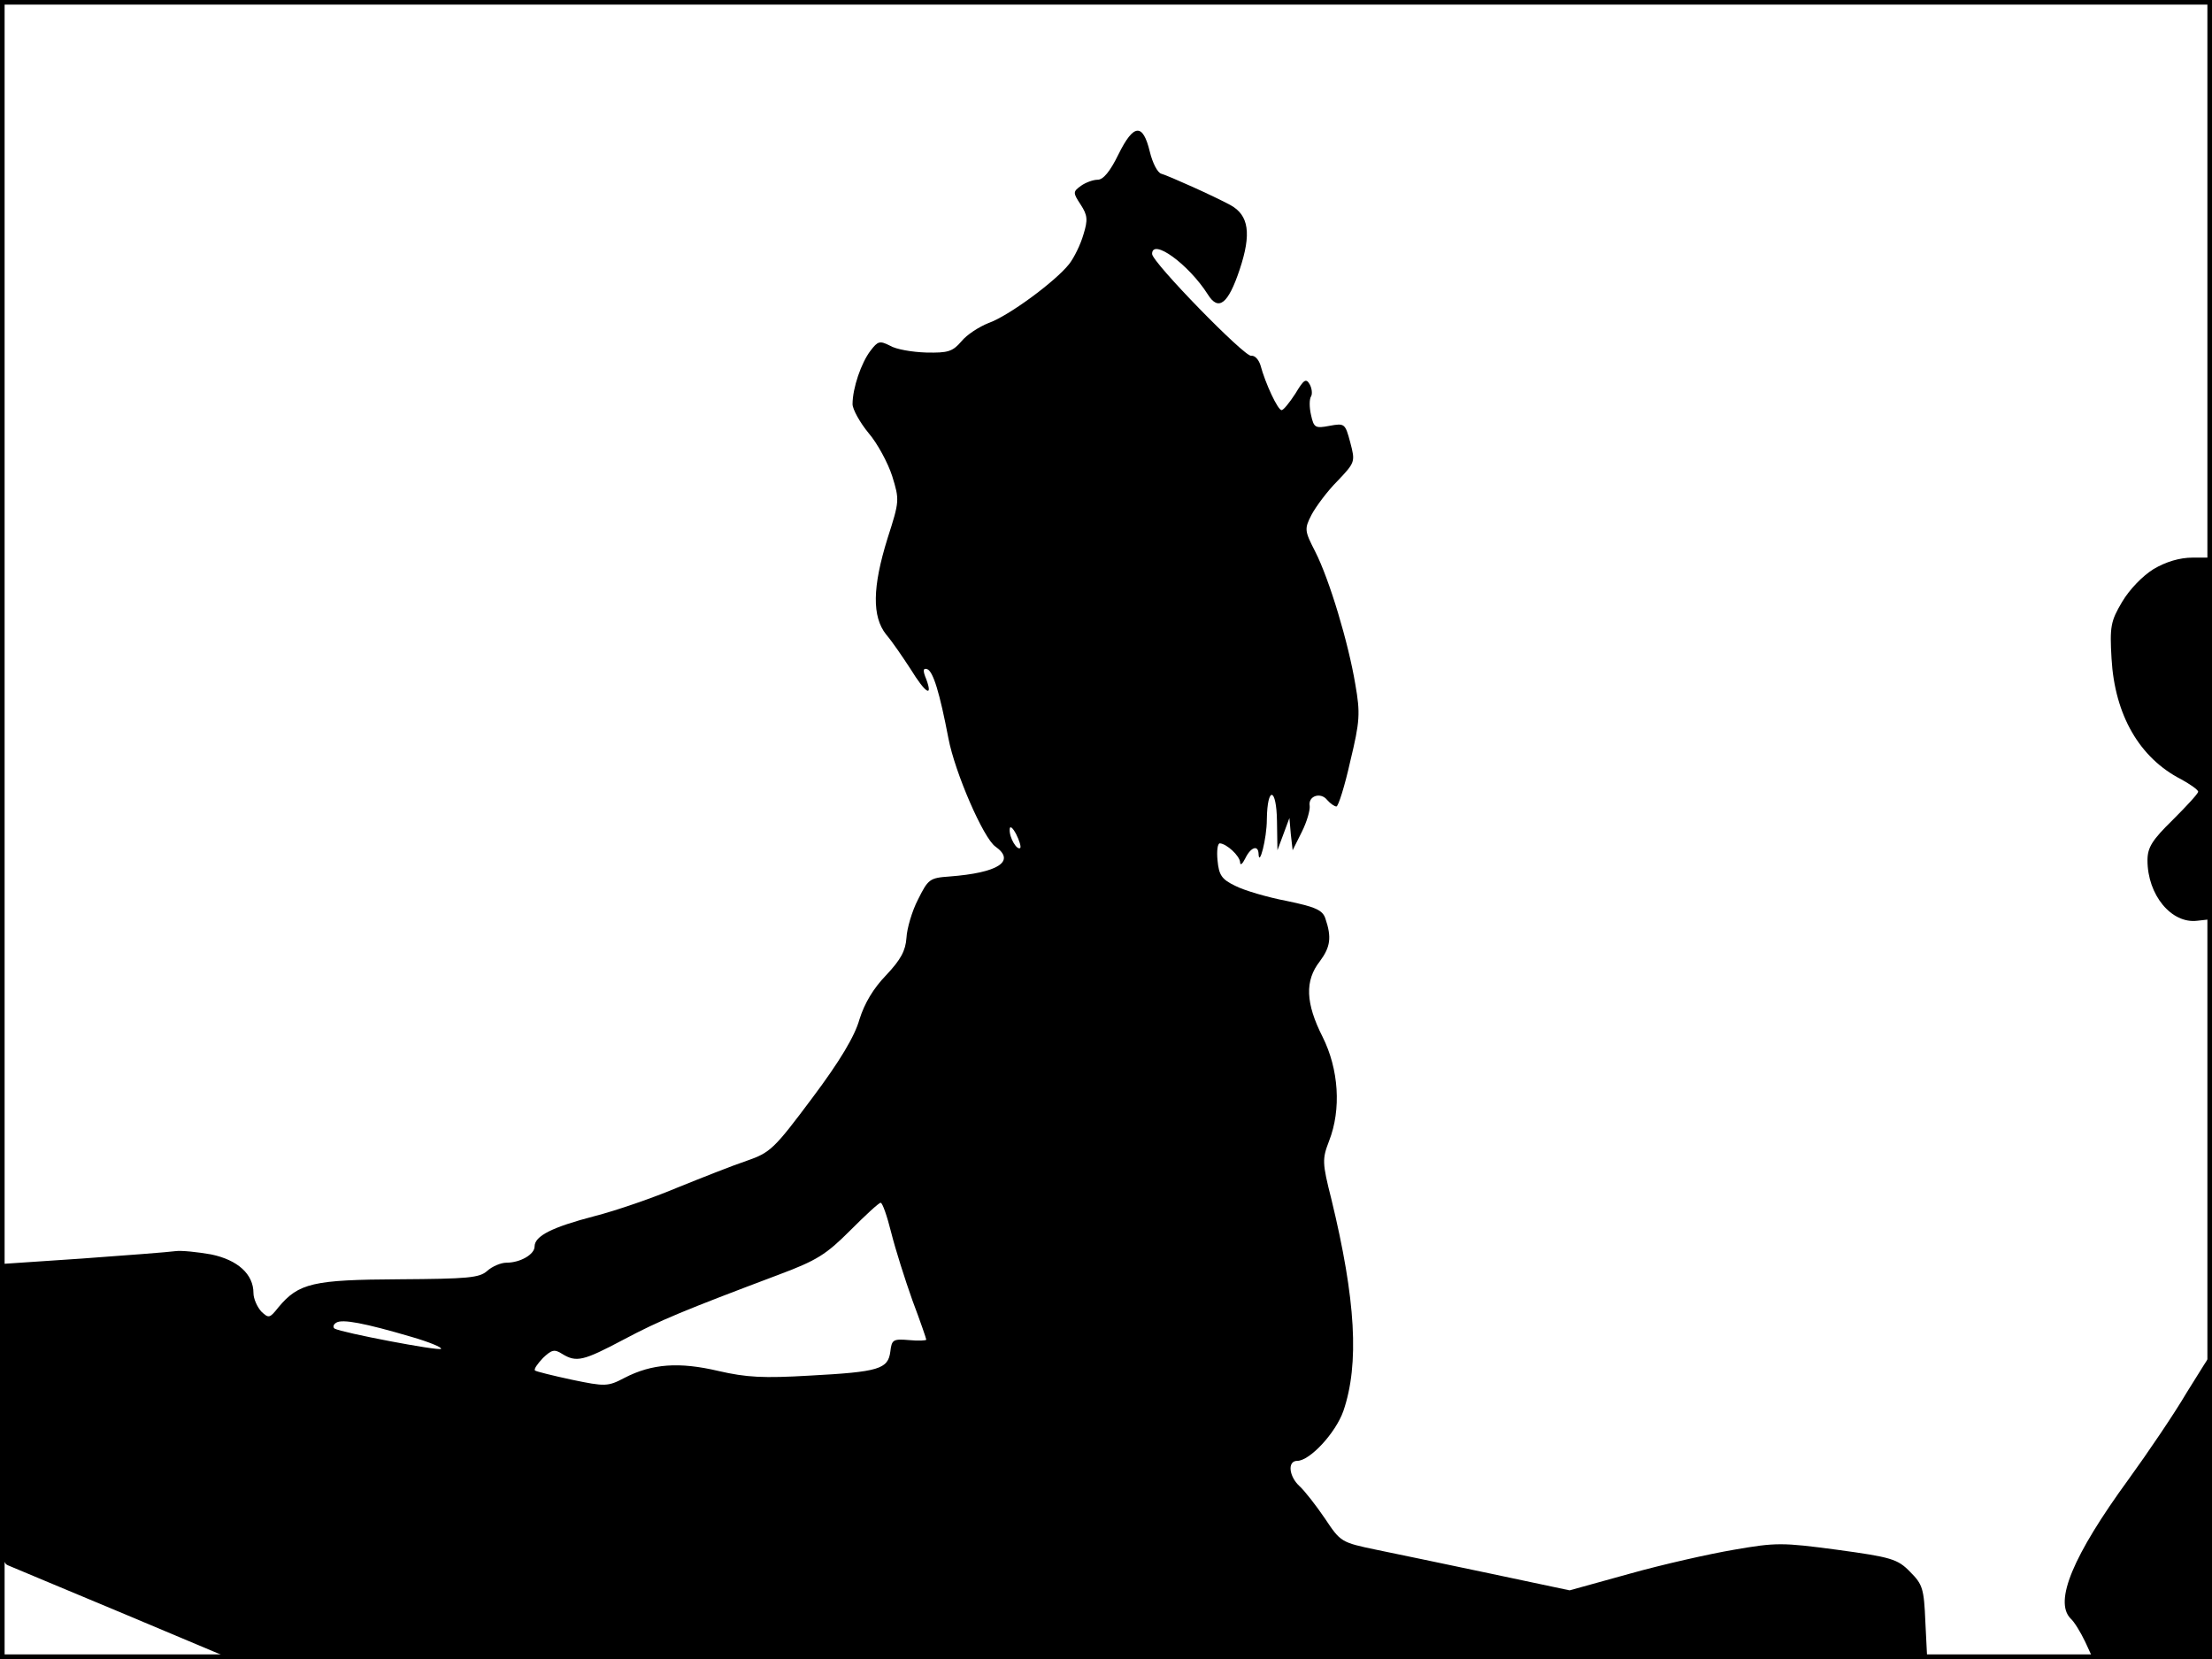 <?xml version="1.0" standalone="no"?>
<!DOCTYPE svg PUBLIC "-//W3C//DTD SVG 20010904//EN"
 "http://www.w3.org/TR/2001/REC-SVG-20010904/DTD/svg10.dtd">
<svg version="1.0" xmlns="http://www.w3.org/2000/svg"
 width="480pt" height="360pt" viewBox="0 0 480 360"
 preserveAspectRatio="xMidYMid meet">
<rect width="1" height="360" fill="#000000"/>
<rect x="479" width="1" height="360" fill="#000000"/>
<rect width="480" height="1" fill="#000000"/>
<rect y="359" width="480" height="1" fill="#000000"/>
<g transform="translate(0,360) scale(0.1,-0.1)"
fill="#000000" stroke="none">
<path d="M2427 3265 c-18 -37 -33 -55 -45 -55 -10 0 -26 -6 -36 -13 -18 -13
-18 -15 -1 -41 15 -23 16 -33 6 -65 -6 -21 -20 -50 -31 -64 -30 -38 -132 -113
-175 -128 -20 -8 -47 -25 -59 -40 -19 -22 -29 -25 -76 -24 -31 1 -66 7 -79 15
-22 11 -26 10 -42 -11 -20 -26 -39 -81 -39 -116 0 -11 16 -40 35 -63 19 -22
42 -65 51 -93 16 -52 16 -54 -10 -135 -33 -106 -34 -170 -3 -209 13 -15 36
-49 53 -75 32 -52 49 -63 34 -22 -8 19 -7 25 2 22 13 -5 27 -51 46 -150 14
-74 76 -217 102 -235 45 -32 6 -57 -100 -65 -43 -3 -46 -6 -68 -50 -13 -25
-24 -63 -25 -83 -2 -28 -12 -47 -44 -81 -28 -29 -47 -61 -58 -96 -10 -36 -42
-90 -102 -170 -83 -111 -91 -119 -143 -137 -30 -10 -98 -37 -150 -58 -52 -22
-133 -50 -180 -62 -92 -24 -130 -43 -130 -66 0 -17 -31 -35 -61 -35 -12 0 -31
-8 -42 -18 -17 -15 -42 -17 -191 -18 -186 -1 -218 -8 -262 -61 -19 -24 -21
-24 -37 -9 -9 10 -17 28 -17 40 0 41 -34 72 -92 84 -29 5 -64 9 -78 7 -14 -2
-105 -9 -202 -16 l-178 -12 0 -324 c0 -299 1 -324 18 -330 9 -4 122 -51 251
-105 l233 -98 1840 0 1840 0 -4 80 c-3 73 -6 82 -33 109 -27 28 -41 32 -158
48 -120 16 -133 16 -225 0 -53 -9 -155 -32 -226 -52 l-130 -36 -170 36 c-94
20 -206 43 -249 52 -77 16 -78 17 -112 68 -19 28 -44 60 -55 70 -23 21 -27 55
-5 55 27 0 83 60 100 108 35 102 27 242 -26 460 -20 79 -20 87 -5 126 27 69
21 156 -14 226 -37 73 -39 122 -6 164 23 31 26 52 12 93 -6 18 -21 25 -84 38
-42 8 -93 23 -112 33 -29 14 -35 23 -38 55 -2 20 0 37 5 37 15 -1 43 -27 44
-41 0 -8 5 -4 11 8 12 25 28 30 29 11 1 -32 18 32 18 74 1 73 21 70 22 -4 l1
-63 13 35 13 35 3 -35 4 -35 20 40 c11 22 18 47 17 56 -4 22 24 31 38 13 7 -8
16 -14 20 -14 4 0 18 44 30 98 21 87 22 104 11 167 -15 90 -56 227 -87 288
-23 45 -24 49 -8 80 9 17 34 51 56 73 39 41 39 42 28 84 -11 41 -12 42 -45 36
-31 -6 -34 -4 -40 23 -4 17 -4 35 0 41 3 5 2 17 -3 26 -8 14 -13 10 -31 -20
-13 -20 -26 -36 -30 -36 -8 0 -35 57 -46 98 -4 12 -12 21 -20 20 -14 -3 -215
203 -215 221 0 35 79 -22 121 -88 23 -37 44 -21 69 54 26 78 20 118 -20 140
-37 20 -133 63 -150 68 -8 2 -19 23 -25 48 -15 62 -35 61 -68 -6z m-213 -1505
c-7 -6 -24 22 -23 40 0 9 6 5 14 -10 7 -14 11 -27 9 -30z m-280 -835 c9 -36
30 -102 46 -147 17 -45 30 -83 30 -85 0 -2 -17 -3 -37 -1 -35 3 -38 1 -41 -25
-5 -38 -25 -44 -174 -52 -102 -6 -138 -4 -199 10 -85 20 -144 16 -204 -15 -36
-19 -42 -19 -114 -4 -42 9 -78 18 -80 20 -3 3 5 14 17 27 19 18 25 20 42 9 31
-19 46 -15 133 31 79 42 130 63 337 141 83 31 103 44 155 96 33 33 62 60 66
60 4 0 14 -29 23 -65z m-1041 -226 c38 -11 67 -23 64 -26 -5 -5 -215 35 -231
44 -4 3 -3 9 4 13 13 8 61 -1 163 -31z"/>
<path d="M4673 2365 c-24 -15 -52 -44 -68 -71 -25 -42 -27 -54 -23 -123 7
-123 61 -216 151 -262 20 -11 37 -23 37 -27 0 -4 -25 -31 -55 -61 -45 -44 -55
-60 -55 -88 0 -75 52 -138 108 -131 l27 3 3 393 2 392 -42 0 c-28 0 -58 -9
-85 -25z"/>
<path d="M4745 578 c-27 -46 -84 -130 -126 -188 -121 -166 -162 -265 -126
-302 8 -7 22 -30 32 -51 l17 -37 129 0 129 0 0 330 c0 182 -1 330 -3 330 -1 0
-24 -37 -52 -82z"/>
</g>
</svg>
